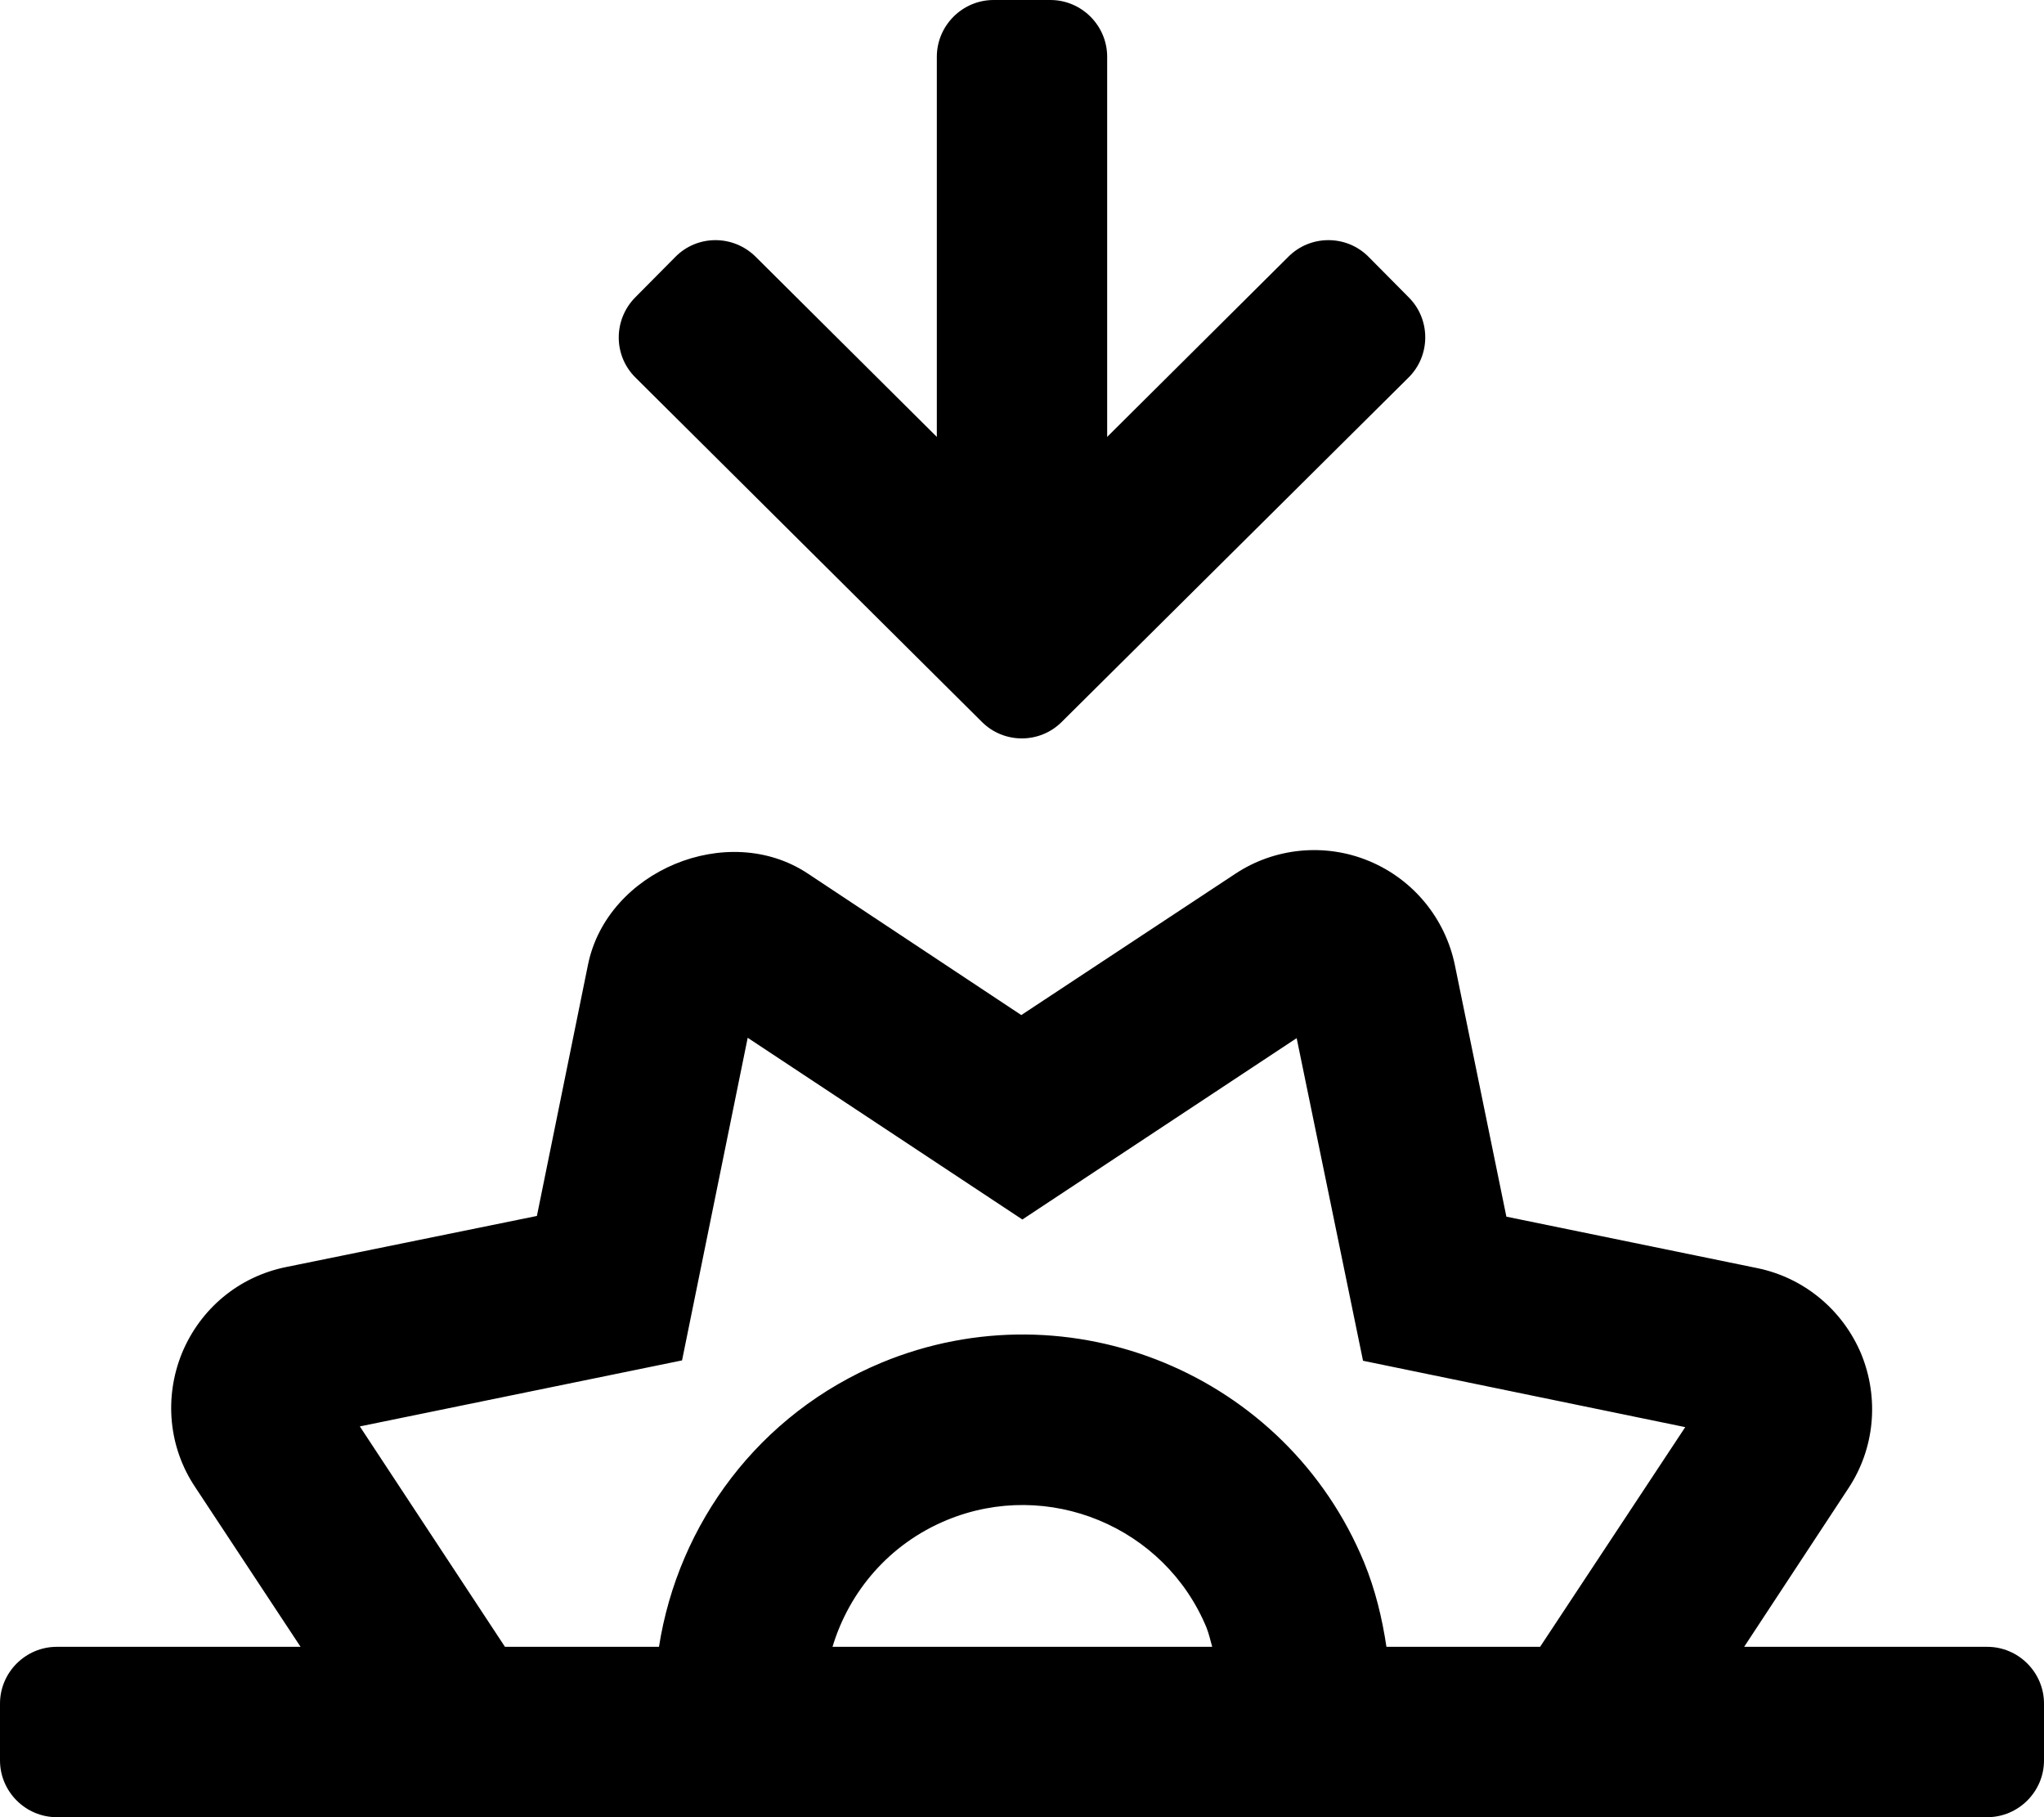 <svg xmlns="http://www.w3.org/2000/svg" viewBox="0 0 576 512">
    <path
        d="M560 464h-68.5l29.4-44.7c7.4-11.2 8.7-25.3 3.6-37.8-5.2-12.4-16.1-21.5-29.3-24.2l-70.7-14.5L410 272c-2.7-13.2-11.7-24.2-24.2-29.4-12.5-5.2-26.7-3.7-37.7 3.6L287.8 286l-60.2-39.9c-22.5-14.9-56.5-.8-61.9 25.7l-14.4 70.8L80.6 357c-13.3 2.7-24.1 11.7-29.3 24.2-5.1 12.5-3.8 26.6 3.7 37.8l29.7 45H16c-8.8 0-16 7.2-16 16v16c0 8.8 7.2 16 16 16h544c8.8 0 16-7.2 16-16v-16c0-8.8-7.2-16-16-16zm-325.4 0c4.7-15.6 16-29 32.2-35.7 28.5-11.8 61.4 1.8 73.2 30.3.7 1.8 1.1 3.6 1.6 5.4h-107zm199.4 0h-43.3c-1.2-8-3.1-16-6.3-23.8-21.9-53-82.9-78.2-135.9-56.3-34.7 14.4-57.4 45.5-62.8 80.1h-43.4l-40.9-62.1 90.8-18.6 18.5-90.9 77.4 51.2 77.3-51.1 18.7 90.9 90.8 18.7L434 464zM276.7 203.4c6.2 6.2 16.3 6.2 22.5 0l97.7-97c6.3-6.2 6.3-16.4.1-22.6l-11.3-11.4c-6.2-6.3-16.4-6.3-22.6-.1L312 123.1V16c0-8.8-7.2-16-16-16h-16c-8.8 0-16 7.2-16 16v107.1l-51.1-50.8c-6.3-6.2-16.4-6.2-22.6.1L179 83.8c-6.2 6.3-6.2 16.4.1 22.6l97.6 97z"/>
</svg>
